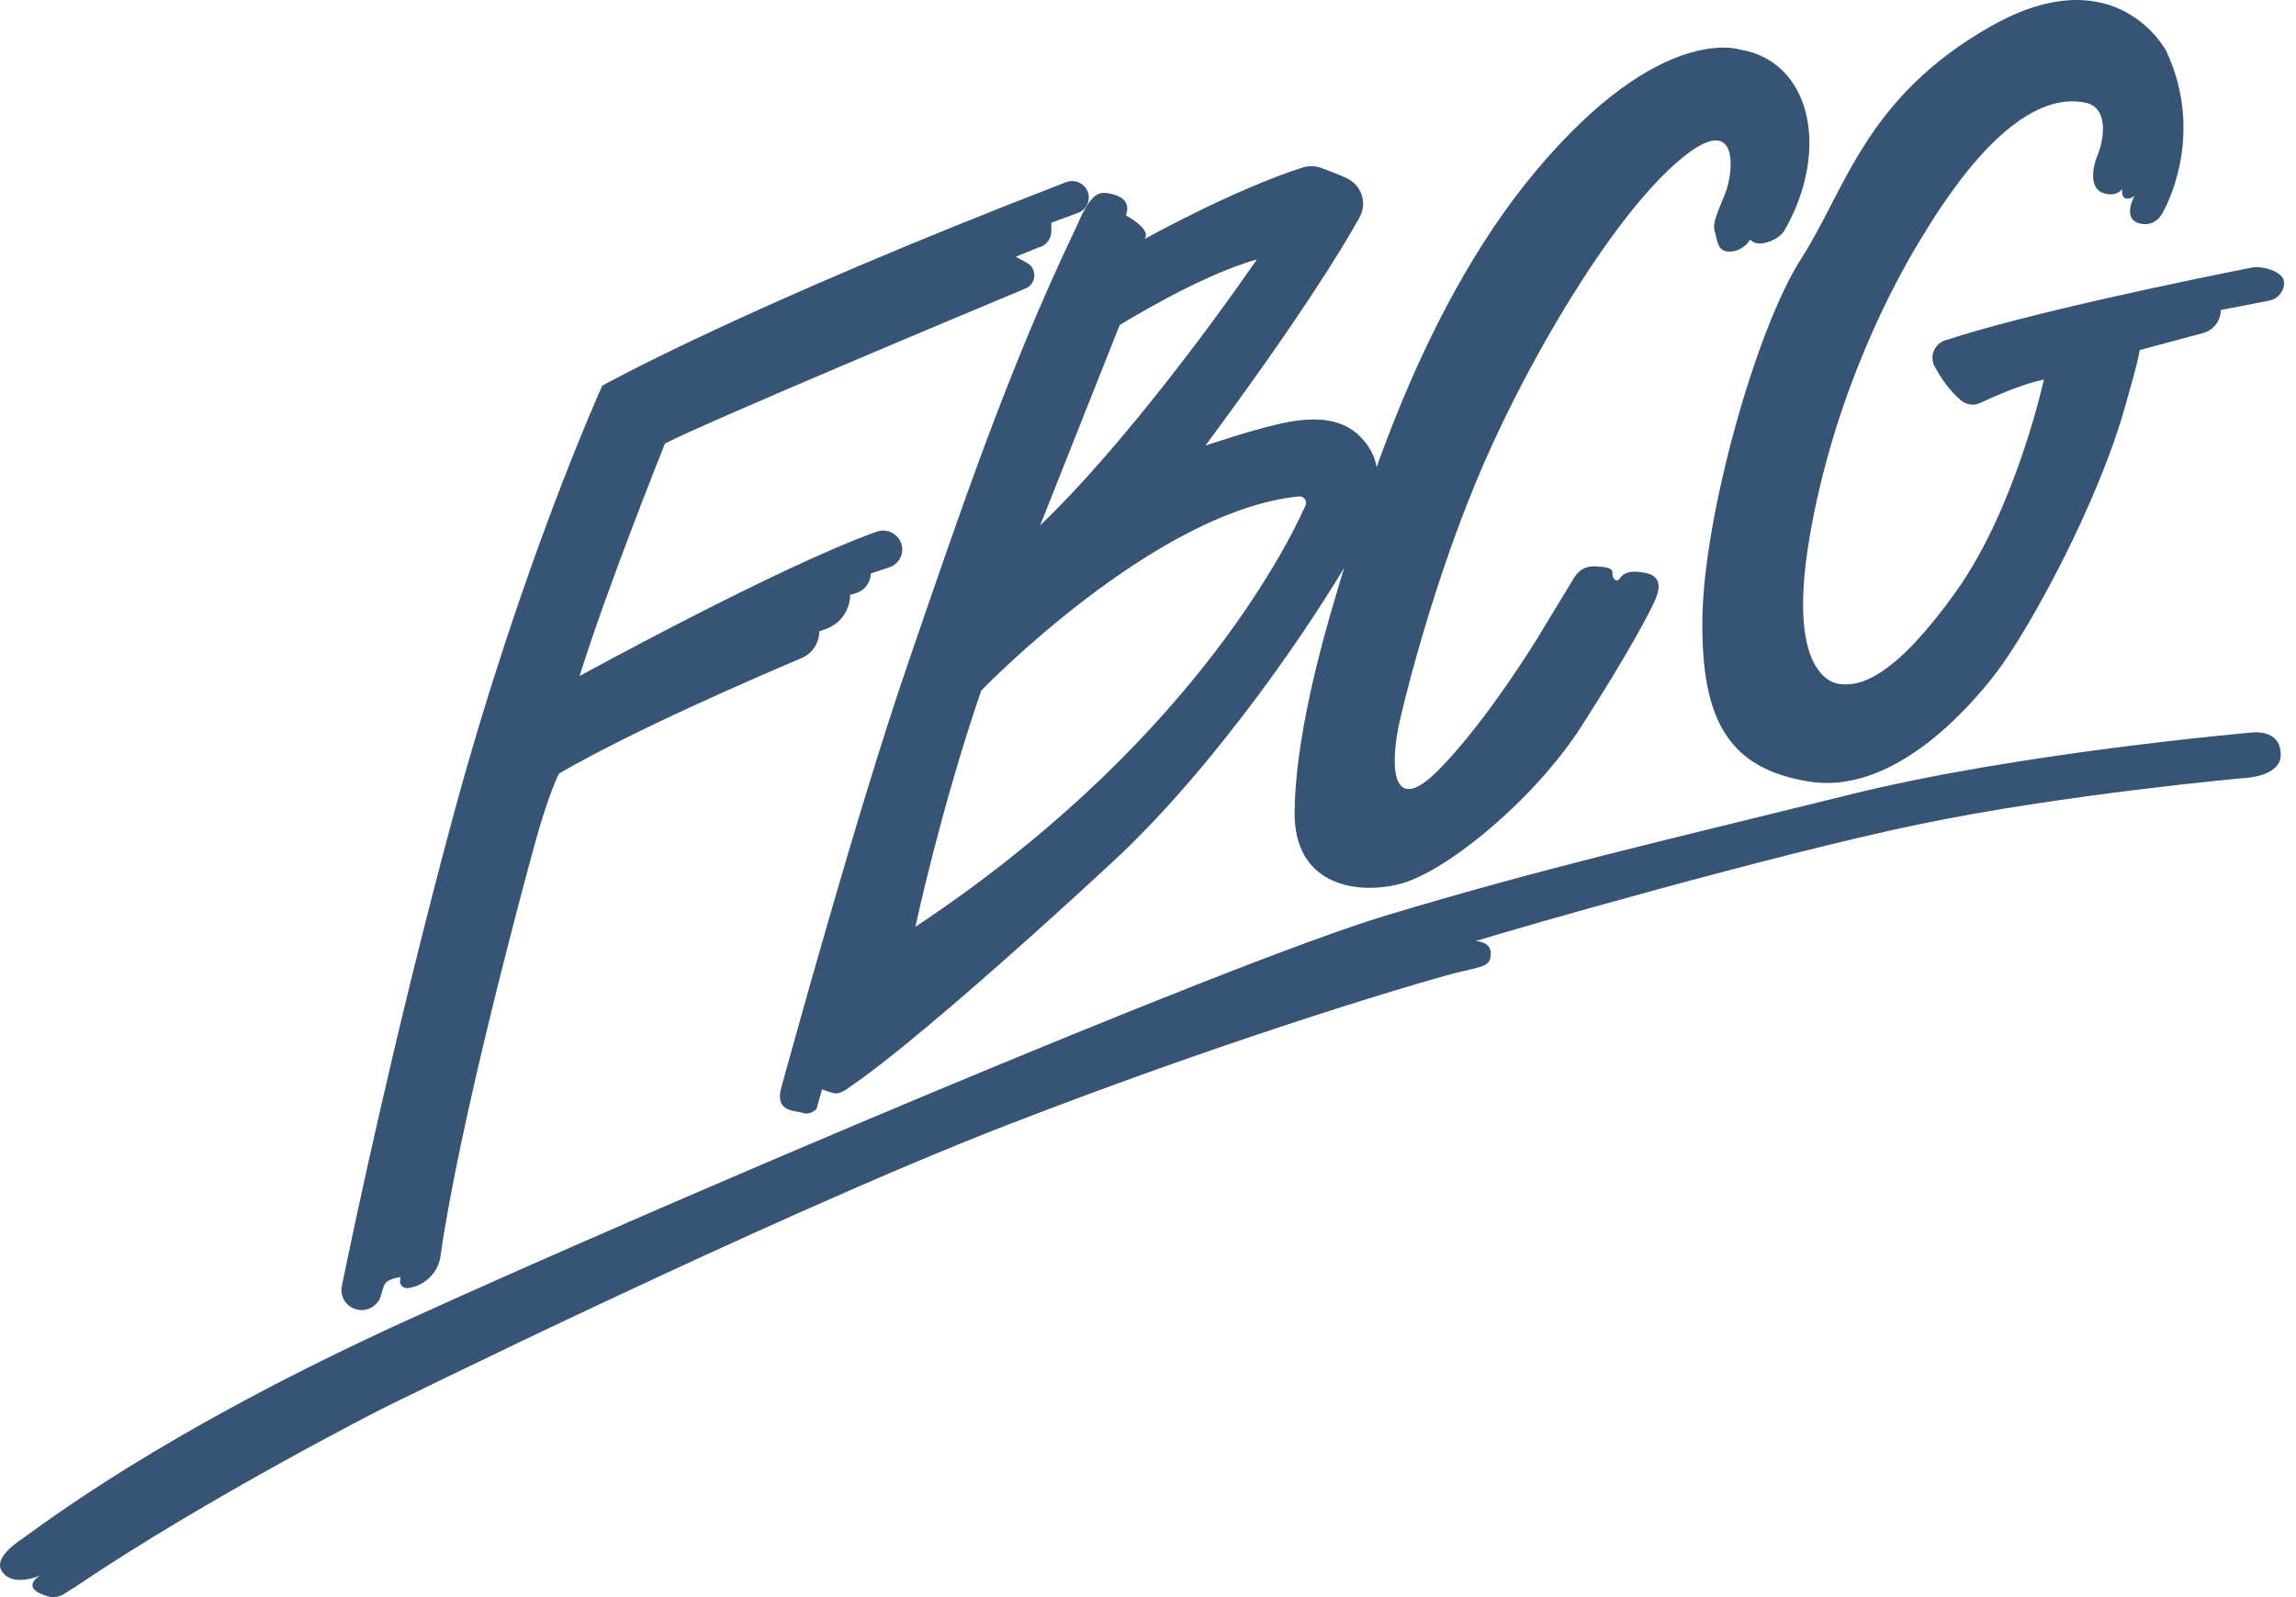 <svg width="115" height="80" viewBox="0 0 115 80" fill="none" xmlns="http://www.w3.org/2000/svg">
<g id="logo">
<path id="Vector" d="M17.904 65.598C17.361 65.485 17.011 64.963 17.121 64.425C17.739 61.402 19.786 51.696 22.645 41.084C26.096 28.268 30.166 19.317 30.166 19.317C30.166 19.317 37.298 15.335 53.395 9.126C53.942 8.914 54.535 9.312 54.535 9.892C54.535 10.237 54.316 10.547 53.987 10.665L52.657 11.156V11.59C52.657 11.976 52.388 12.312 52.009 12.401L50.876 12.859L51.431 13.162C51.962 13.451 51.924 14.215 51.367 14.45L51.355 14.454C48.297 15.732 35.483 21.098 33.307 22.217C33.307 22.217 30.423 29.387 29.03 33.862C29.03 33.862 39.136 28.316 43.913 26.633C44.555 26.408 45.224 26.899 45.191 27.573C45.172 27.961 44.912 28.299 44.536 28.421L43.61 28.727C43.61 29.18 43.31 29.579 42.87 29.709L42.58 29.796C42.58 30.559 42.096 31.243 41.371 31.504L41.035 31.626C41.035 32.211 40.685 32.737 40.14 32.967C37.855 33.933 31.717 36.585 28 38.747C28 38.747 27.486 39.712 26.762 42.358C26.039 45.003 23.002 56.343 22.073 62.853C21.983 63.718 21.302 64.409 20.429 64.522C20.196 64.552 20 64.35 20.038 64.122L20.065 63.972C20.065 63.972 19.396 64.023 19.241 64.378C19.194 64.489 19.139 64.67 19.089 64.867C18.956 65.386 18.432 65.71 17.901 65.6L17.904 65.598Z" fill="#375474"/>
<path id="Vector_2" d="M68.103 21.844C67.28 21.031 66.078 20.86 64.569 21.132C63.058 21.405 60.376 22.319 60.376 22.319C65.002 16.077 67.159 12.574 68.096 10.889C68.503 10.168 68.192 9.252 67.428 8.913C66.947 8.7 66.492 8.526 66.169 8.408C65.862 8.298 65.526 8.298 65.214 8.399C61.763 9.515 57.455 11.902 57.322 11.975C57.724 11.5 56.392 10.79 56.392 10.79C56.699 9.978 55.946 9.74 55.428 9.67C54.913 9.602 54.535 9.893 53.881 11.434C50.482 18.522 48.076 25.671 45.467 33.267C42.854 40.862 39.524 53.102 39.146 54.423C38.767 55.748 39.834 55.609 40.212 55.748C40.59 55.882 40.898 55.544 40.898 55.544L41.174 54.562C41.174 54.562 41.483 54.695 41.792 54.764C42.099 54.832 42.544 54.458 42.544 54.458C45.02 52.797 50.618 47.915 55.77 43.134C60.923 38.353 65.902 30.997 67.828 27.572C69.753 24.149 68.927 22.657 68.101 21.842L68.103 21.844ZM56.084 16.283C56.084 16.283 60.035 13.809 62.953 12.994C62.953 12.994 57.251 21.37 52.098 26.317L56.082 16.281L56.084 16.283ZM65.39 25.319C64.367 27.6 59.378 37.444 45.85 46.423C45.85 46.423 47.121 40.489 49.147 34.592C49.147 34.592 57.805 25.594 65.052 24.866C65.302 24.842 65.493 25.089 65.39 25.319Z" fill="#375474"/>
<path id="Vector_3" d="M89.416 11.462C89.416 11.462 90.628 9.554 90.628 7.165C90.628 4.775 89.39 2.842 87.15 2.485C87.15 2.485 83.183 1.113 76.95 8.537C70.716 15.961 67.882 26.617 66.98 29.592C66.078 32.566 64.866 37.168 64.843 40.704C64.819 44.24 67.78 44.848 70.072 44.289C72.364 43.73 76.821 40.093 79.192 36.407C81.562 32.721 82.669 30.609 82.926 29.998C83.183 29.387 83.157 28.854 82.436 28.701C81.715 28.549 81.329 28.675 81.148 28.955C80.967 29.235 80.736 28.955 80.763 28.701C80.789 28.448 80.427 28.396 79.939 28.37C79.451 28.344 79.089 28.523 78.832 28.955C78.575 29.387 77.028 31.929 77.028 31.929C77.028 31.929 74.529 36.048 72.083 38.54C69.636 41.033 69.61 38.261 70.124 36.048C70.638 33.835 72.106 28.292 74.348 23.154C76.59 18.016 80.555 11.203 83.88 8.229C87.203 5.255 86.844 8.635 86.406 9.704C85.968 10.773 85.761 11.206 85.891 11.612C86.022 12.018 85.994 12.629 86.665 12.603C87.336 12.578 87.669 11.993 87.669 11.993C87.669 11.993 87.876 12.35 88.571 12.119C89.266 11.889 89.421 11.459 89.421 11.459L89.416 11.462Z" fill="#375474"/>
<path id="Vector_4" d="M108.376 10.545C108.376 10.545 110.513 6.859 108.504 2.559C108.504 2.559 106.005 -2.248 99.72 1.314C93.434 4.873 92.456 9.476 90.214 12.96C87.972 16.444 85.344 25.776 85.268 30.963C85.192 36.15 86.634 38.516 90.626 39.151C94.619 39.787 98.301 35.897 99.977 33.709C101.652 31.522 105.129 25.139 106.469 20.257C107.217 17.663 107.164 17.536 107.164 17.536L110.339 16.684C110.868 16.543 111.234 16.068 111.234 15.528L113.657 15.06C114.09 14.976 114.404 14.602 114.404 14.165C114.404 13.606 113.331 13.296 112.774 13.406C109.768 14.003 101.681 15.655 97.43 17.048C96.887 17.226 96.63 17.842 96.895 18.342C97.18 18.88 97.616 19.545 98.22 20.055C98.487 20.28 98.858 20.334 99.175 20.186C99.882 19.855 101.271 19.244 102.373 19.009C102.373 19.009 100.983 25.419 97.968 29.638C94.953 33.858 93.227 34.393 92.199 34.266C92.199 34.266 89.383 34.318 90.628 26.96C91.873 19.602 94.998 13.975 96.064 12.21C97.13 10.446 100.769 4.31 104.513 5.158C105.682 5.463 105.336 7.124 105.063 7.768C104.789 8.412 104.651 9.429 105.336 9.666C106.022 9.903 106.298 9.462 106.298 9.462C106.298 9.462 106.229 9.868 106.469 9.936C106.71 10.004 106.917 9.8 106.917 9.8C106.917 9.8 106.265 10.954 107.157 11.191C108.05 11.428 108.376 10.538 108.376 10.538V10.545Z" fill="#375474"/>
<path id="Vector_5" d="M0.235 78.871C-0.413 78.268 0.406 77.549 1.163 77.041C1.92 76.534 7.86 71.854 20.26 66.192C32.66 60.53 61.546 48.222 69.445 45.849C77.345 43.476 82.738 42.254 92.458 39.849C100.943 37.713 112.757 36.696 112.757 36.696C112.757 36.696 114.235 36.458 114.235 37.814C114.235 38.899 112.45 38.968 112.45 38.968C112.45 38.968 103.349 39.78 96.033 41.307C88.716 42.834 75.974 46.495 73.913 47.139C73.913 47.139 74.667 47.139 74.667 47.749C74.667 48.36 74.394 48.393 73.189 48.666C71.985 48.938 62.301 51.75 50.417 56.362C38.534 60.974 19.127 70.569 19.127 70.569C19.127 70.569 10.39 75.011 3.774 79.485C3.122 79.858 2.914 80.229 2.022 79.823C1.129 79.416 2.022 78.907 2.022 78.907C2.022 78.907 0.853 79.449 0.237 78.874L0.235 78.871Z" fill="#375474"/>
</g>
</svg>
